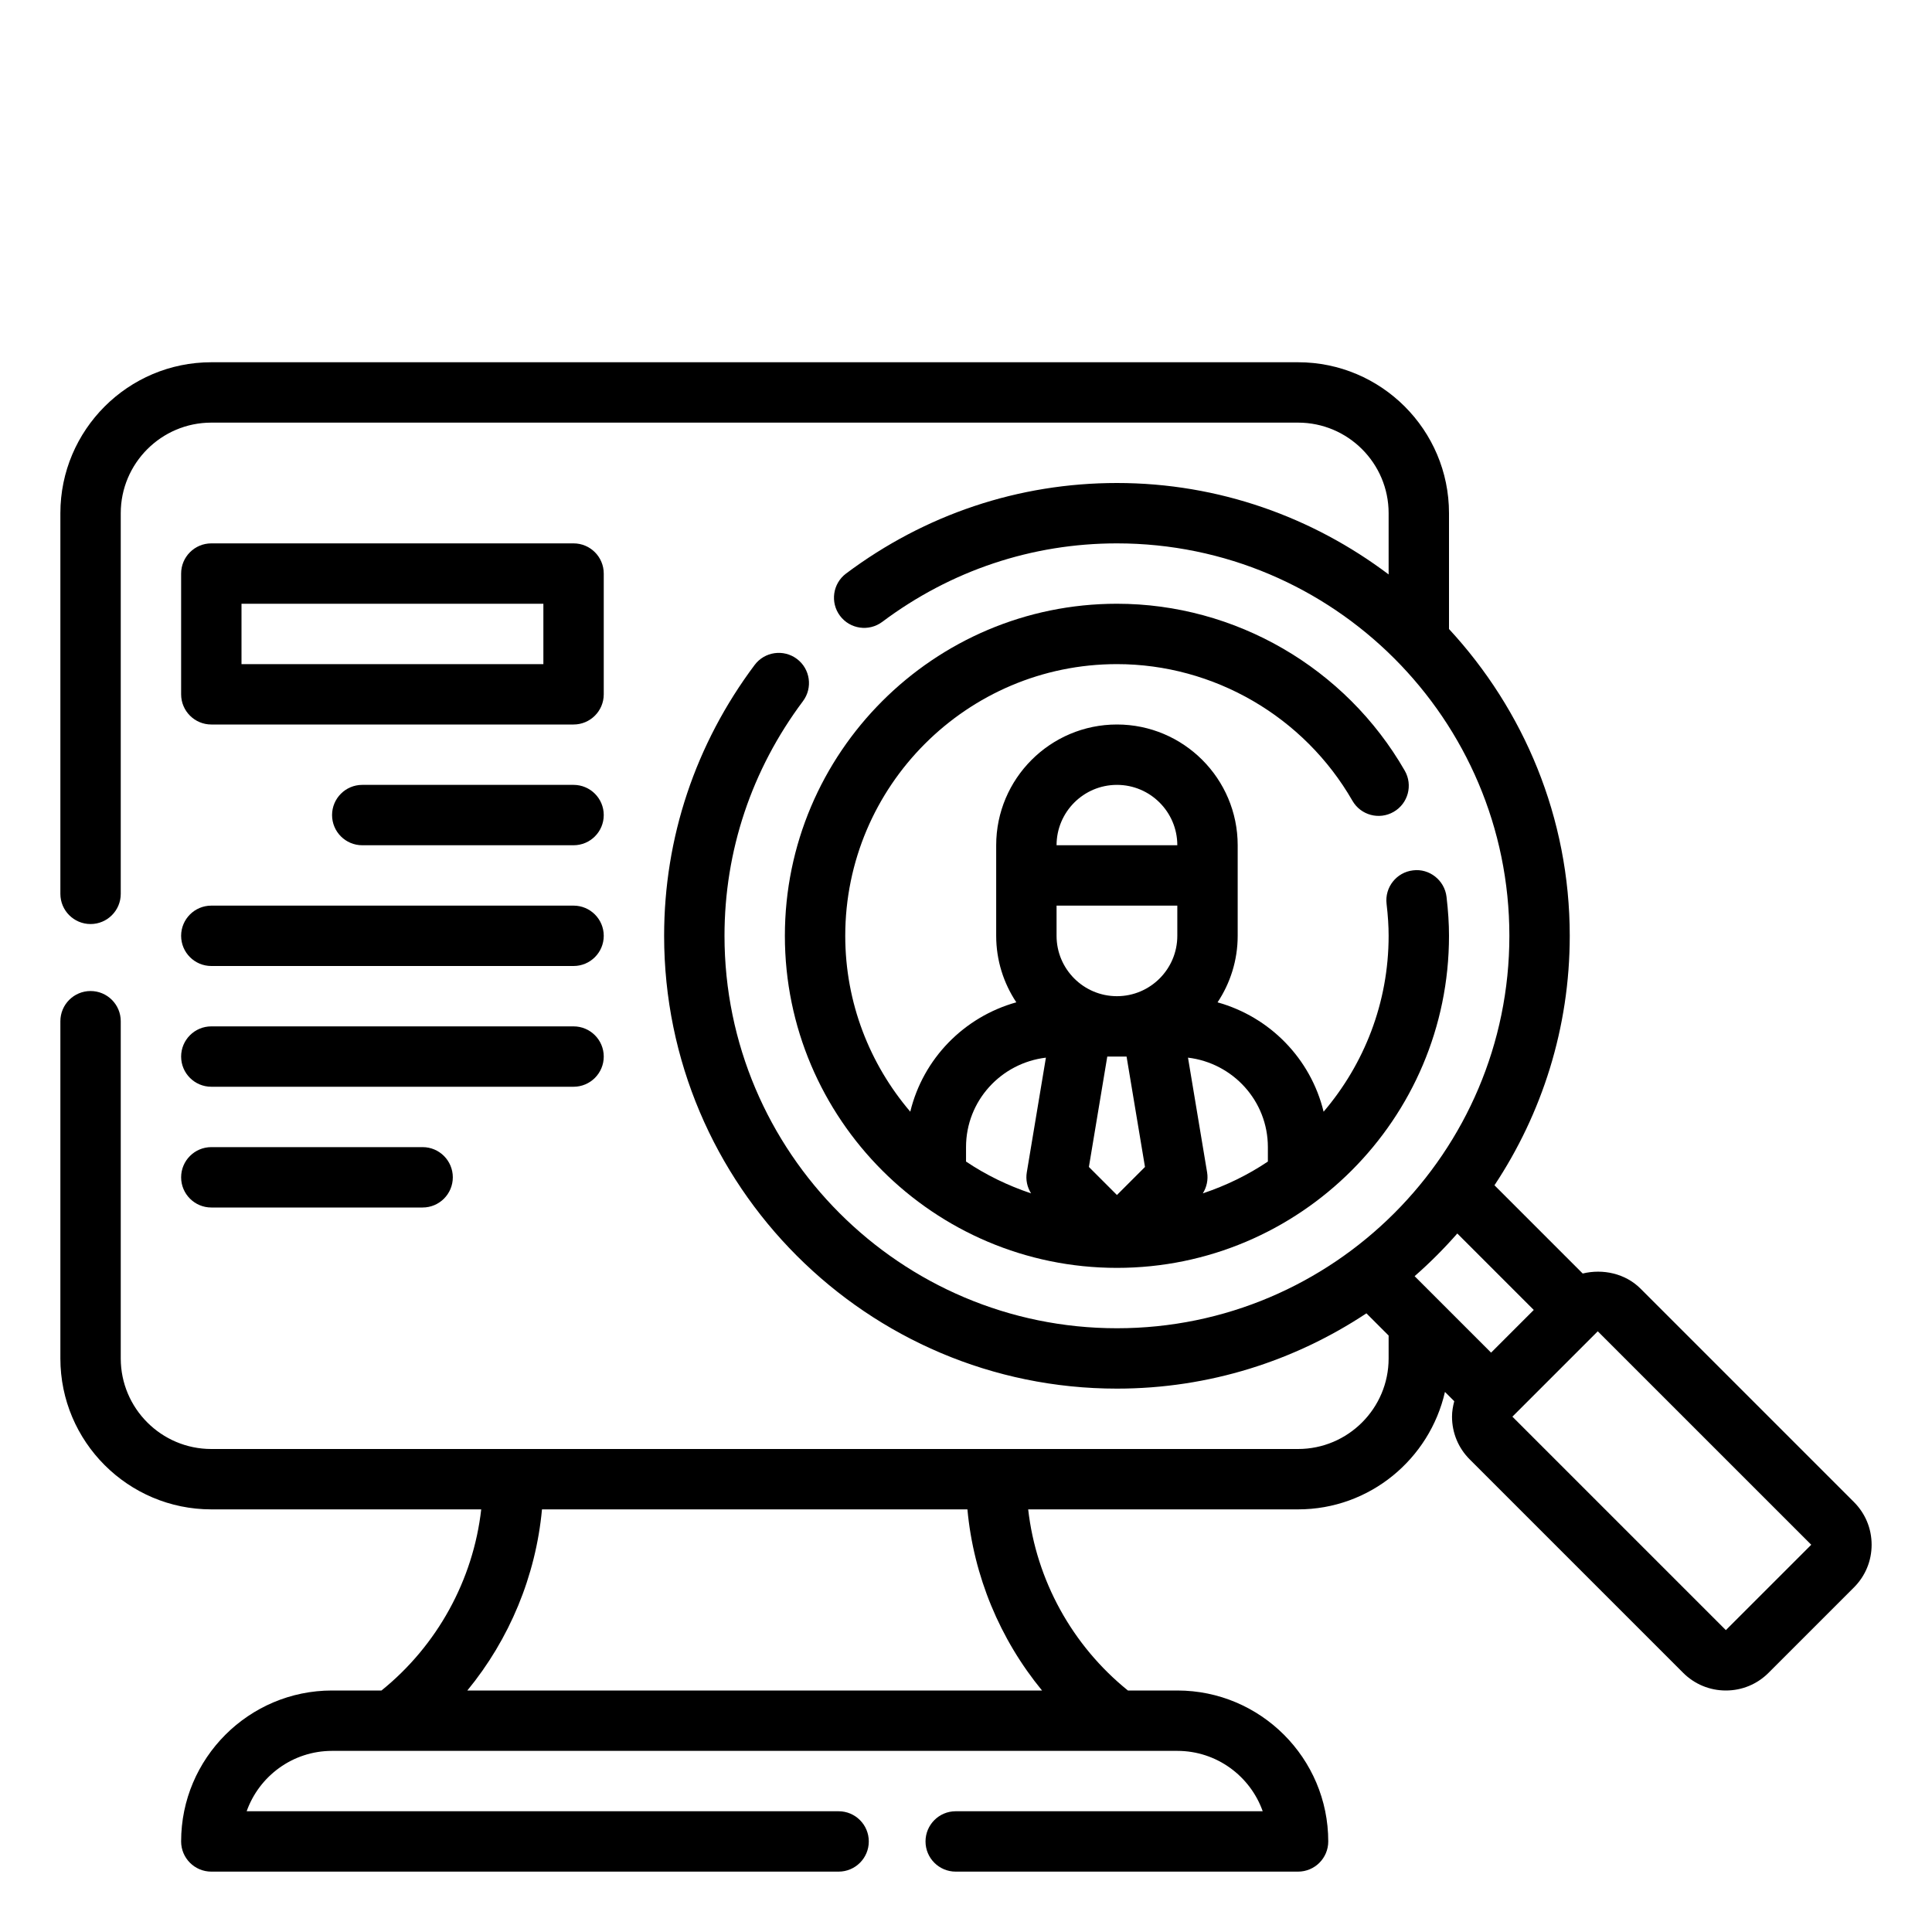 <svg width="64" height="64" viewBox="0 0 64 64" fill="none" xmlns="http://www.w3.org/2000/svg">
<path d="M61.414 49.757L54.343 42.686C53.842 42.185 53.096 42.024 52.429 42.187L49.506 39.264C51.078 36.892 52 34.053 52 31C52 27.077 50.474 23.512 48 20.837V17C48 14.243 45.757 12 43 12H7C4.243 12 2 14.243 2 17V29.61C2 30.162 2.448 30.61 3 30.61C3.552 30.61 4 30.162 4 29.61V17C4 15.346 5.346 14 7 14H43C44.654 14 46 15.346 46 17V19.029C43.49 17.136 40.379 16 37 16C33.75 16 30.647 17.037 28.027 18.999C27.585 19.33 27.495 19.957 27.826 20.399C28.157 20.841 28.783 20.931 29.226 20.6C31.497 18.899 34.185 18 37 18C44.168 18 50 23.832 50 31C50 38.168 44.168 44 37 44C29.832 44 24 38.168 24 31C24 28.185 24.899 25.497 26.599 23.227C26.93 22.785 26.84 22.158 26.398 21.827C25.954 21.496 25.329 21.586 24.998 22.028C23.037 24.647 22 27.75 22 31C22 39.271 28.729 46 37 46C40.053 46 42.892 45.078 45.264 43.506L46 44.242V45C46 46.654 44.654 48 43 48H7C5.346 48 4 46.654 4 45V33.829C4 33.277 3.552 32.829 3 32.829C2.448 32.829 2 33.277 2 33.829V45C2 47.757 4.243 50 7 50H15.941C15.676 52.342 14.482 54.512 12.637 56H11C8.243 56 6 58.243 6 61C6 61.552 6.448 62 7 62H27.78C28.332 62 28.78 61.552 28.78 61C28.78 60.448 28.332 60 27.78 60H8.171C8.584 58.836 9.696 58 11 58H39C40.304 58 41.416 58.836 41.829 60H31.659C31.107 60 30.659 60.448 30.659 61C30.659 61.552 31.107 62 31.659 62H43C43.552 62 44 61.552 44 61C44 58.243 41.757 56 39 56H37.364C35.518 54.512 34.325 52.342 34.06 50H43C45.375 50 47.359 48.332 47.866 46.109L48.174 46.417C48.13 46.583 48.1 46.753 48.1 46.929C48.1 47.464 48.308 47.966 48.686 48.344L55.757 55.415C56.135 55.792 56.637 56 57.172 56C57.706 56 58.208 55.792 58.586 55.414L61.414 52.586C61.792 52.208 62 51.706 62 51.172C62 50.637 61.792 50.135 61.414 49.757ZM34.519 56H15.481C16.877 54.302 17.75 52.206 17.954 50H32.047C32.25 52.206 33.123 54.302 34.519 56ZM48.275 40.861L50.808 43.394L49.394 44.808L46.861 42.275C47.363 41.835 47.835 41.363 48.275 40.861ZM57.171 54L50.1 46.929L52.928 44.101L60 51.172L57.171 54Z" fill="black"/>
<path d="M37 22C40.207 22 43.196 23.734 44.801 26.526C45.076 27.005 45.688 27.17 46.166 26.894C46.645 26.619 46.81 26.008 46.534 25.529C44.574 22.119 40.921 20 37 20C30.935 20 26 24.935 26 31C26 37.065 30.935 42 37 42C43.065 42 48 37.065 48 31C48 30.6 47.973 30.177 47.918 29.708C47.853 29.16 47.35 28.762 46.808 28.832C46.259 28.896 45.867 29.394 45.932 29.942C45.978 30.333 46 30.679 46 31C46 33.222 45.186 35.255 43.846 36.827C43.42 35.07 42.067 33.687 40.333 33.204C40.753 32.571 41 31.814 41 31V28C41 25.794 39.206 24 37 24C34.794 24 33 25.794 33 28V31C33 31.814 33.247 32.571 33.667 33.203C31.933 33.687 30.58 35.069 30.154 36.826C28.814 35.255 28 33.222 28 31C28 26.038 32.038 22 37 22ZM35 31V30H39V31C39 32.103 38.103 33 37 33C35.897 33 35 32.103 35 31ZM36.68 35H37.319L37.929 38.657L37 39.586L36.071 38.657L36.68 35ZM42 38V38.478C41.339 38.922 40.614 39.275 39.845 39.532C39.974 39.327 40.027 39.08 39.987 38.836L39.354 35.036C40.839 35.213 42 36.467 42 38ZM37 26C38.103 26 39 26.897 39 28H35C35 26.897 35.897 26 37 26ZM34.647 35.036L34.014 38.836C33.973 39.08 34.026 39.327 34.156 39.532C33.387 39.275 32.662 38.922 32.001 38.478V38C32 36.467 33.161 35.213 34.647 35.036Z" fill="black"/>
<path d="M20 19C20 18.448 19.552 18 19 18H7C6.448 18 6 18.448 6 19V23C6 23.552 6.448 24 7 24H19C19.552 24 20 23.552 20 23V19ZM18 22H8V20H18V22Z" fill="black"/>
<path d="M19 26H12C11.448 26 11 26.448 11 27C11 27.552 11.448 28 12 28H19C19.552 28 20 27.552 20 27C20 26.448 19.552 26 19 26Z" fill="black"/>
<path d="M7 32H19C19.552 32 20 31.552 20 31C20 30.448 19.552 30 19 30H7C6.448 30 6 30.448 6 31C6 31.552 6.448 32 7 32Z" fill="black"/>
<path d="M7 36H19C19.552 36 20 35.552 20 35C20 34.448 19.552 34 19 34H7C6.448 34 6 34.448 6 35C6 35.552 6.448 36 7 36Z" fill="black"/>
<path d="M7 40H14C14.552 40 15 39.552 15 39C15 38.448 14.552 38 14 38H7C6.448 38 6 38.448 6 39C6 39.552 6.448 40 7 40Z" fill="black"/>
</svg>
